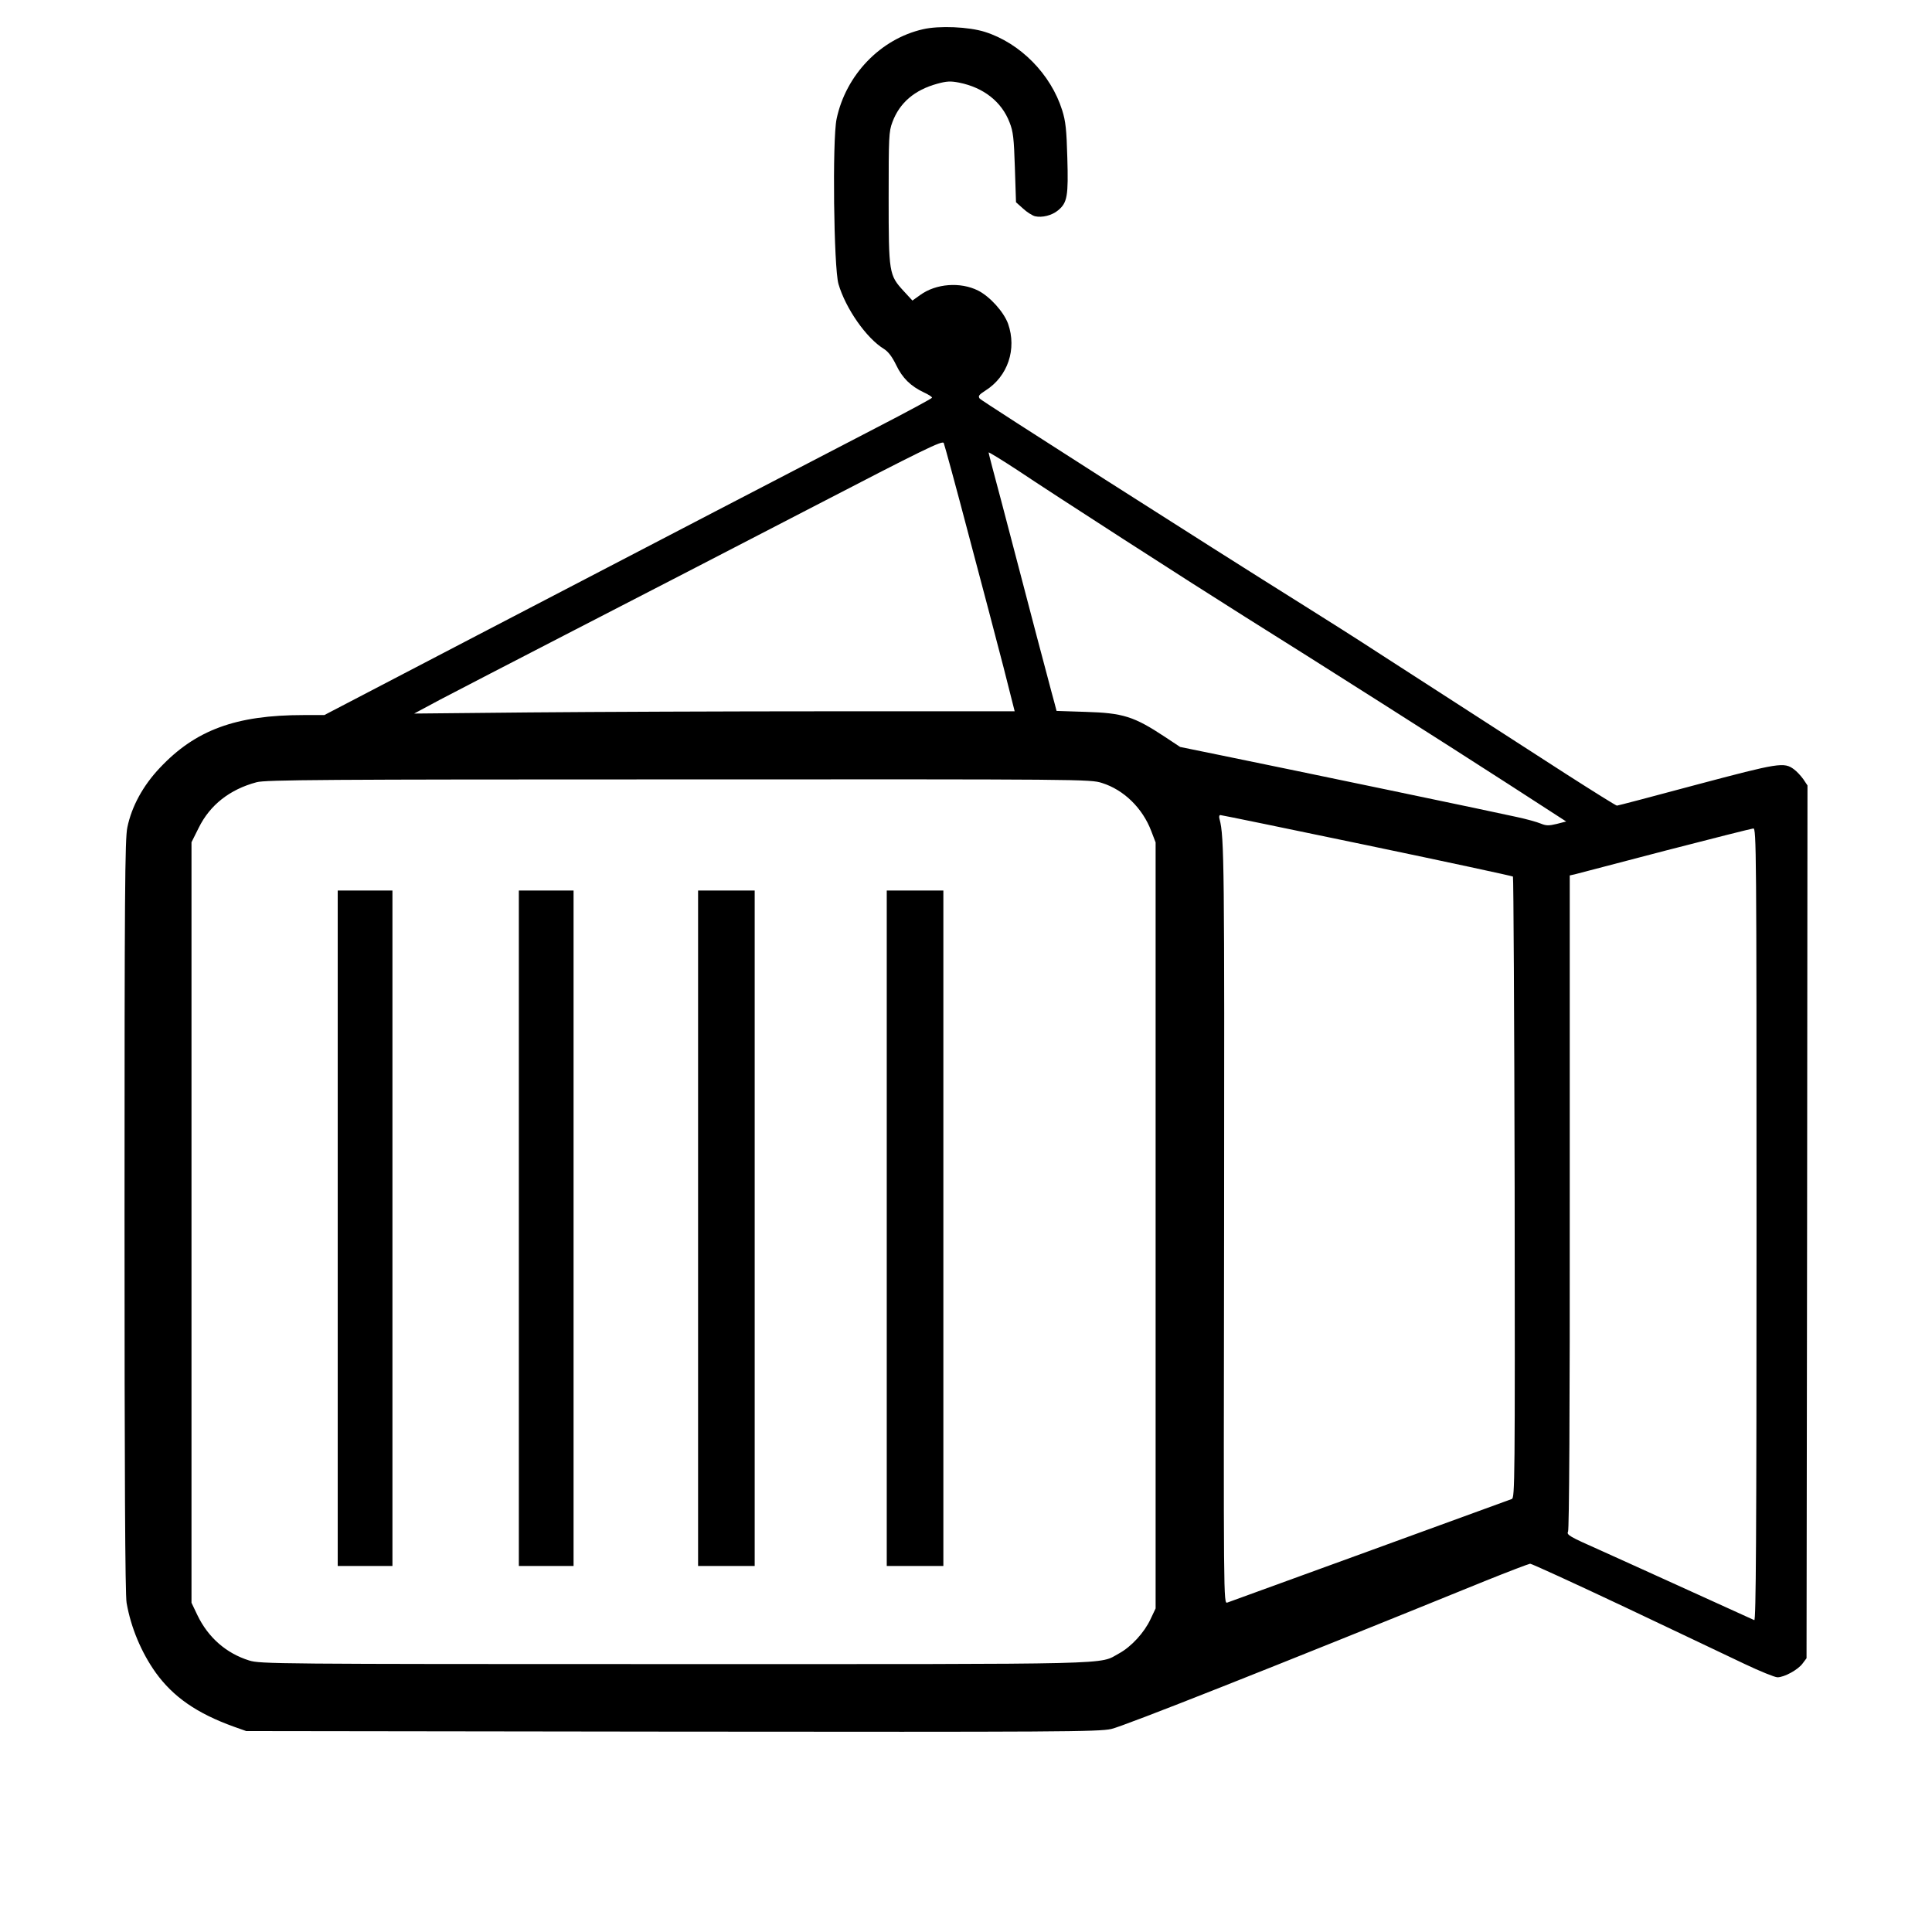 <?xml version="1.0" standalone="no"?>
<!DOCTYPE svg PUBLIC "-//W3C//DTD SVG 20010904//EN"
 "http://www.w3.org/TR/2001/REC-SVG-20010904/DTD/svg10.dtd">
<svg version="1.0" xmlns="http://www.w3.org/2000/svg"
 width="1024pt" height="1024pt" viewBox="0 0 1024 1024"
 preserveAspectRatio="xMidYMid meet">

<g transform="translate(0,1024) scale(0.1,-0.1)"
fill="#000000" stroke="none">
<path d="M4892 10085 c-225 -51 -409 -242 -458 -476 -23 -111 -15 -786 10
-874 38 -130 148 -288 242 -345 23 -15 43 -42 64 -85 33 -69 77 -112 147 -145
24 -11 43 -23 43 -28 -1 -4 -132 -75 -293 -158 -417 -216 -1176 -611 -2115
-1100 l-813 -424 -110 0 c-359 0 -573 -79 -762 -280 -89 -94 -149 -204 -172
-315 -13 -60 -15 -352 -15 -2061 0 -1348 3 -2009 11 -2050 23 -131 78 -262
154 -369 93 -129 218 -216 415 -287 l65 -23 2255 -3 c2057 -2 2262 -1 2330 14
64 14 856 327 1980 784 124 50 232 91 240 92 8 0 233 -103 500 -229 267 -127
553 -262 636 -302 82 -39 161 -71 175 -71 36 0 109 40 133 73 l21 28 3 2313 2
2313 -22 33 c-13 18 -35 42 -49 52 -53 40 -80 35 -517 -81 -227 -61 -417 -111
-422 -111 -5 0 -125 75 -267 166 -142 92 -382 246 -533 344 -151 97 -360 232
-465 300 -104 68 -279 179 -388 247 -536 335 -1713 1087 -1724 1100 -10 13 -6
20 30 43 119 75 167 220 120 354 -23 63 -96 144 -159 176 -94 47 -223 37 -306
-23 l-42 -30 -47 51 c-77 84 -79 95 -79 493 0 324 1 352 20 402 38 102 117
170 237 203 51 14 71 15 117 6 129 -26 225 -101 267 -211 19 -48 23 -83 28
-239 l6 -184 37 -33 c20 -19 49 -37 63 -41 38 -9 91 4 124 32 48 40 54 76 48
278 -4 148 -9 194 -27 251 -60 192 -223 357 -410 416 -85 27 -242 34 -328 14z
m242 -2680 c69 -258 152 -575 185 -702 l59 -233 -981 0 c-540 0 -1256 -3
-1592 -6 l-610 -6 140 75 c77 40 394 205 705 365 311 160 878 453 1260 651
594 308 696 358 702 343 4 -9 64 -228 132 -487z m821 -23 c226 -146 516 -331
645 -412 363 -227 1062 -671 1398 -888 l303 -196 -50 -13 c-42 -10 -56 -10
-85 2 -19 8 -76 24 -128 35 -96 22 -1176 247 -1563 326 l-220 45 -80 53 c-165
109 -222 127 -422 133 l-153 5 -11 42 c-6 22 -24 88 -39 146 -16 58 -83 314
-150 570 -67 256 -130 496 -141 535 -10 38 -19 73 -19 77 0 3 69 -39 153 -94
83 -56 337 -221 562 -366z m-114 -1292 c115 -36 215 -133 261 -255 l23 -60 0
-2030 0 -2030 -27 -57 c-33 -71 -102 -146 -166 -181 -112 -61 40 -57 -2358
-57 -2123 0 -2194 1 -2253 19 -122 38 -218 122 -275 241 l-31 65 0 2016 0
2015 38 76 c60 122 165 204 307 242 47 13 357 15 2236 15 2149 1 2183 1 2245
-19z m1405 -330 c422 -88 770 -163 773 -166 3 -3 7 -745 9 -1649 2 -1563 1
-1643 -15 -1650 -46 -17 -1490 -543 -1508 -549 -20 -6 -20 -2 -17 1997 2 1901
1 2064 -24 2155 -4 12 -2 22 4 22 6 0 356 -72 778 -160z m2064 -2011 c0 -1677
-3 -2100 -12 -2096 -7 3 -155 70 -328 149 -173 79 -395 179 -492 223 -158 70
-176 80 -167 97 6 12 10 638 9 1748 l0 1730 27 6 c15 4 230 60 478 125 247 64
458 117 468 118 16 1 17 -105 17 -2100z"/>
<path d="M1790 3730 l0 -1790 145 0 145 0 0 1790 0 1790 -145 0 -145 0 0
-1790z"/>
<path d="M2750 3730 l0 -1790 145 0 145 0 0 1790 0 1790 -145 0 -145 0 0
-1790z"/>
<path d="M3700 3730 l0 -1790 150 0 150 0 0 1790 0 1790 -150 0 -150 0 0
-1790z"/>
<path d="M4700 3730 l0 -1790 150 0 150 0 0 1790 0 1790 -150 0 -150 0 0
-1790z"/>
</g>
</svg>
